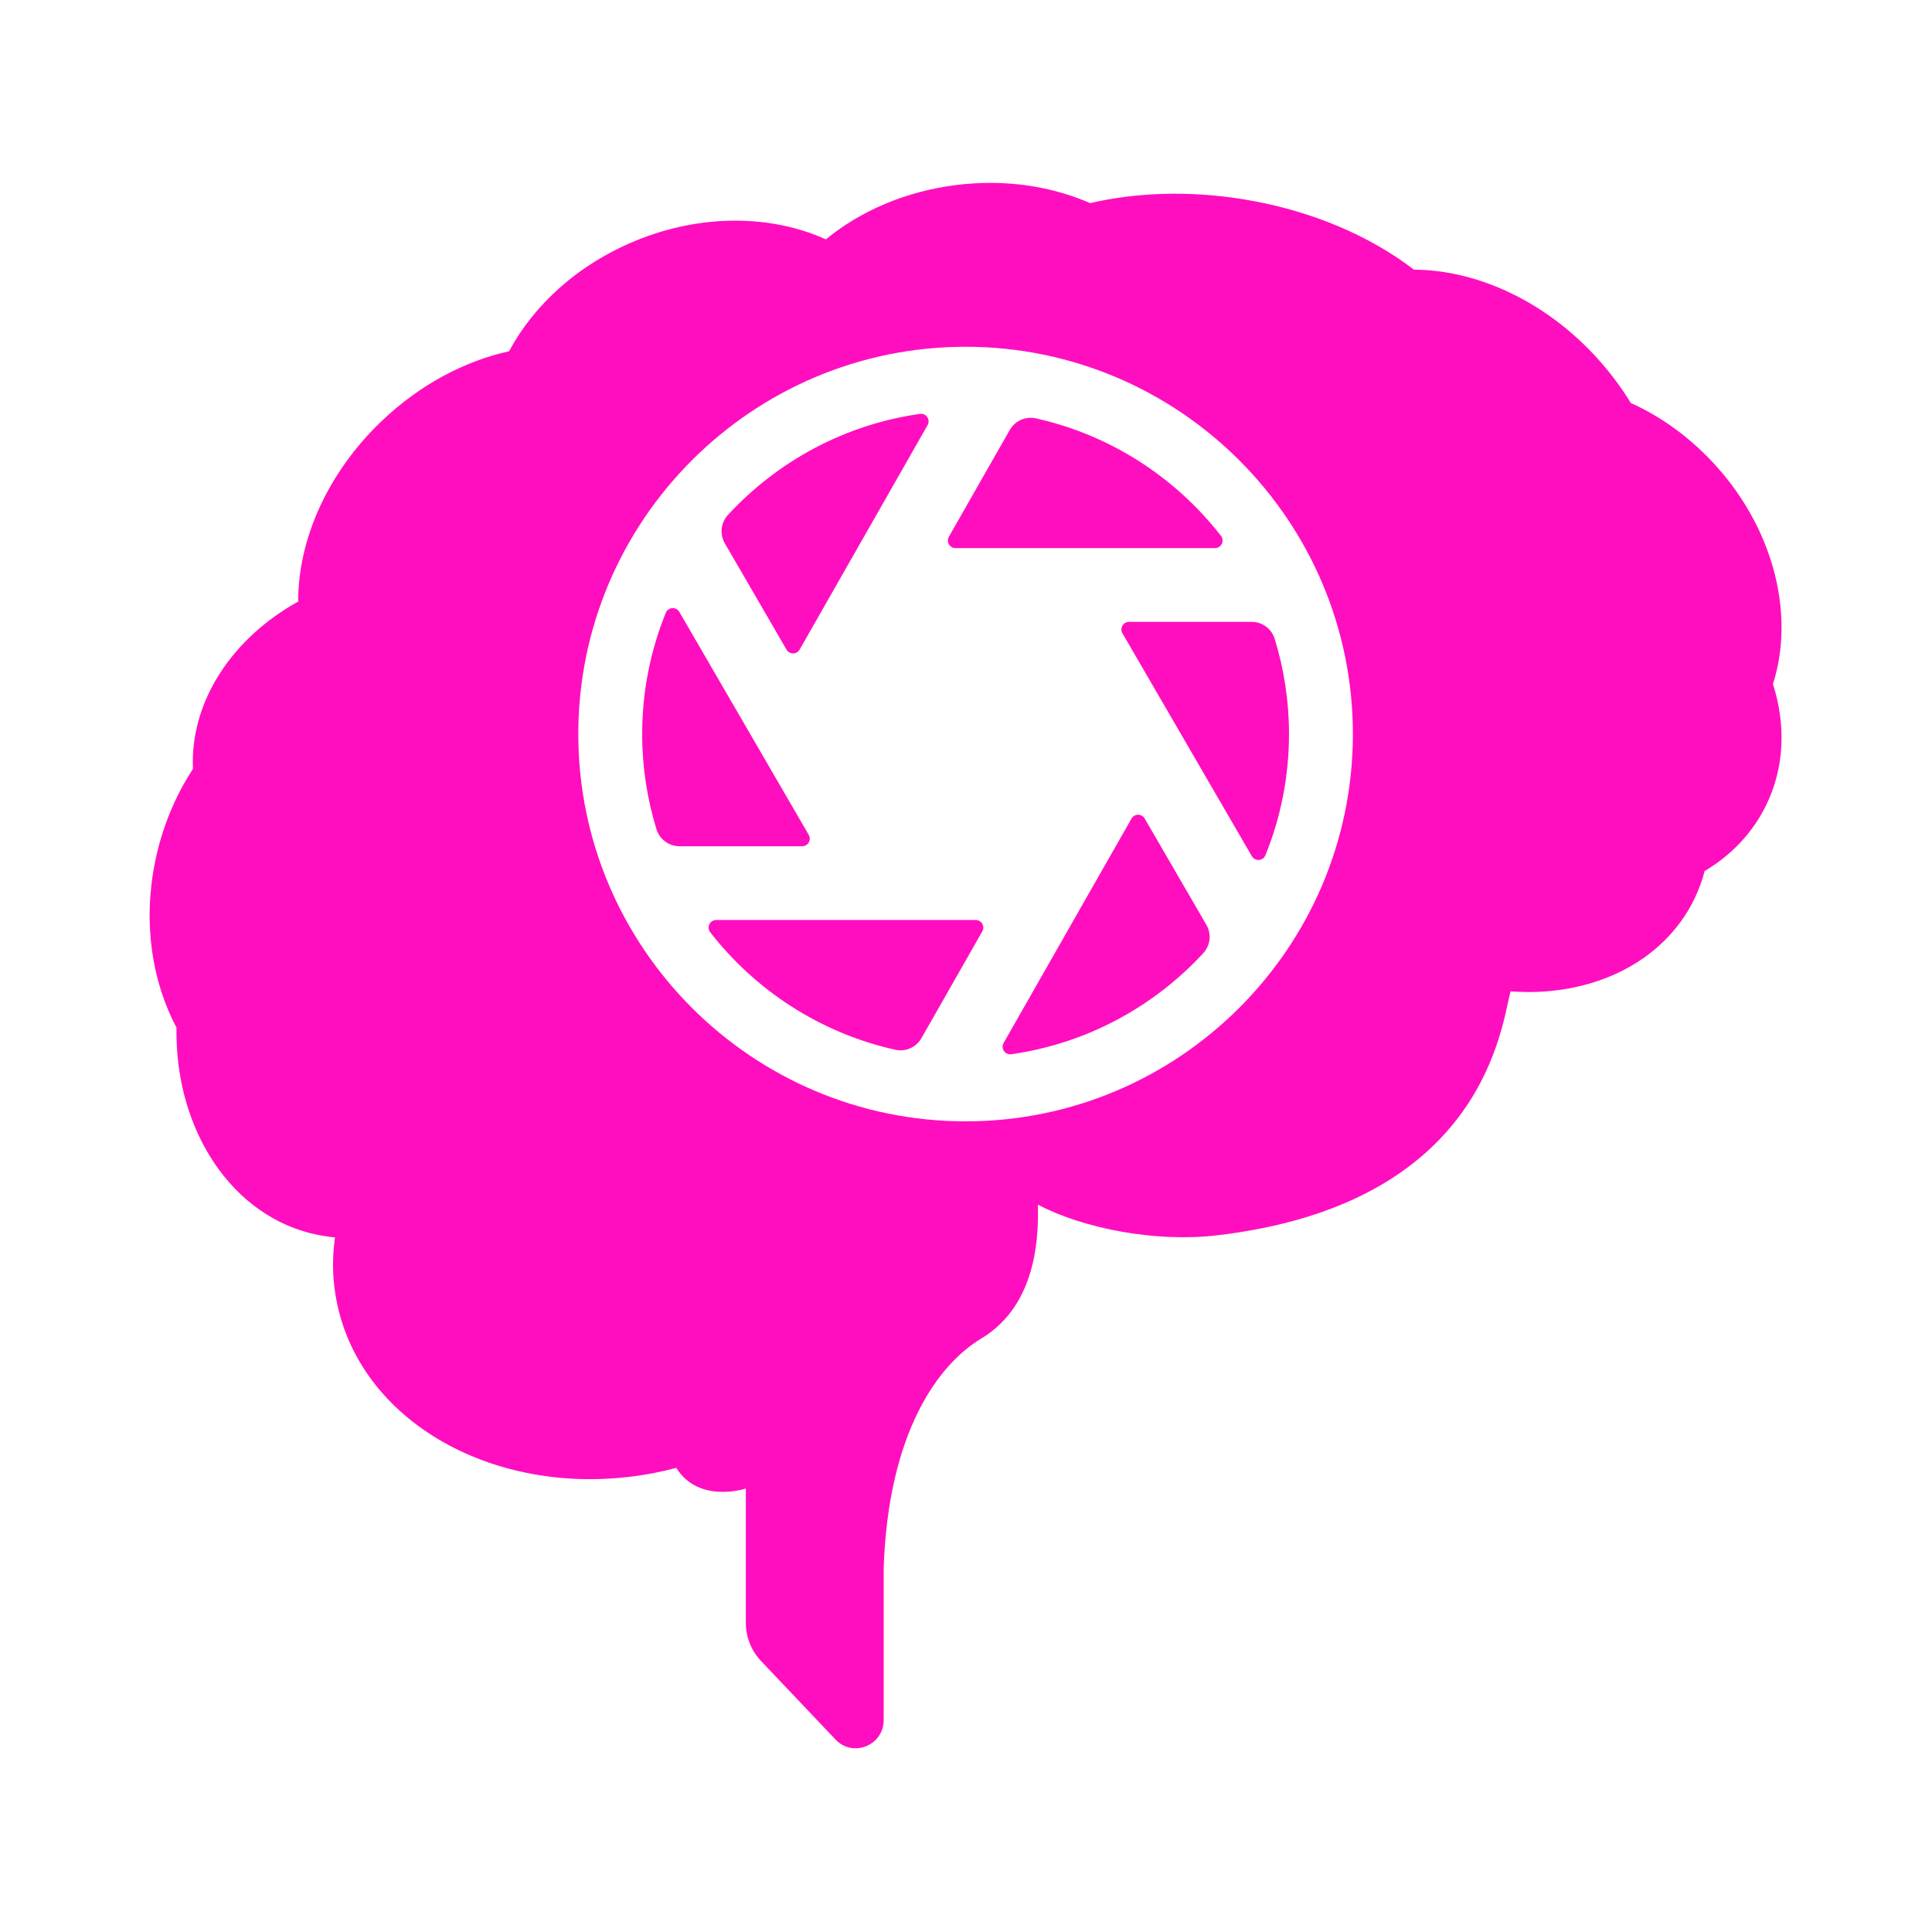 <?xml version="1.0" encoding="UTF-8" standalone="no"?>
<!-- Generator: Adobe Illustrator 16.0.0, SVG Export Plug-In . SVG Version: 6.00 Build 0)  -->

<svg
   version="1.1"
   id="Capa_1"
   x="0px"
   y="0px"
   width="512"
   height="512"
   viewBox="0 0 512 512"
   xml:space="preserve"
   sodipodi:docname="braindance_recorder.svg"
   inkscape:version="1.1.1 (3bf5ae0d25, 2021-09-20)"
   xmlns:inkscape="http://www.inkscape.org/namespaces/inkscape"
   xmlns:sodipodi="http://sodipodi.sourceforge.net/DTD/sodipodi-0.dtd"
   xmlns="http://www.w3.org/2000/svg"
   xmlns:svg="http://www.w3.org/2000/svg"><defs
   id="defs39"><filter
     style="color-interpolation-filters:sRGB;"
     inkscape:label="Drop Shadow"
     id="filter956"
     x="-0.176"
     y="-0.183"
     width="1.342"
     height="1.357"><feFlood
       flood-opacity="1"
       flood-color="rgb(58,63,94)"
       result="flood"
       id="feFlood946" /><feComposite
       in="flood"
       in2="SourceGraphic"
       operator="out"
       result="composite1"
       id="feComposite948" /><feGaussianBlur
       in="composite1"
       stdDeviation="15"
       result="blur"
       id="feGaussianBlur950" /><feOffset
       dx="0"
       dy="0"
       result="offset"
       id="feOffset952" /><feComposite
       in="offset"
       in2="SourceGraphic"
       operator="atop"
       result="composite2"
       id="feComposite954" /></filter><filter
     style="color-interpolation-filters:sRGB;"
     inkscape:label="Drop Shadow"
     id="filter1006"
     x="-0.075"
     y="-0.078"
     width="1.15"
     height="1.156"><feFlood
       flood-opacity="1"
       flood-color="rgb(58,63,94)"
       result="flood"
       id="feFlood996" /><feComposite
       in="flood"
       in2="SourceGraphic"
       operator="out"
       result="composite1"
       id="feComposite998" /><feGaussianBlur
       in="composite1"
       stdDeviation="13.48"
       result="blur"
       id="feGaussianBlur1000" /><feOffset
       dx="0"
       dy="0"
       result="offset"
       id="feOffset1002" /><feComposite
       in="offset"
       in2="SourceGraphic"
       operator="atop"
       result="composite2"
       id="feComposite1004" /></filter></defs><sodipodi:namedview
   id="namedview37"
   pagecolor="#505050"
   bordercolor="#eeeeee"
   borderopacity="1"
   inkscape:pageshadow="0"
   inkscape:pageopacity="0"
   inkscape:pagecheckerboard="0"
   showgrid="false"
   inkscape:zoom="1.3249103"
   inkscape:cx="267.56528"
   inkscape:cy="276.6225"
   inkscape:window-width="1716"
   inkscape:window-height="1414"
   inkscape:window-x="3160"
   inkscape:window-y="587"
   inkscape:window-maximized="1"
   inkscape:current-layer="g4" />

<g
   id="g6">
</g>
<g
   id="g8">
</g>
<g
   id="g10">
</g>
<g
   id="g12">
</g>
<g
   id="g14">
</g>
<g
   id="g16">
</g>
<g
   id="g18">
</g>
<g
   id="g20">
</g>
<g
   id="g22">
</g>
<g
   id="g24">
</g>
<g
   id="g26">
</g>
<g
   id="g28">
</g>
<g
   id="g30">
</g>
<g
   id="g32">
</g>
<g
   id="g34">
</g>
<g
   id="g439"
   transform="matrix(0.677,0,0,0.677,153.309,91.917)"><g
     id="g385">
	
</g><g
     id="g387">
</g><g
     id="g389">
</g><g
     id="g391">
</g><g
     id="g393">
</g><g
     id="g395">
</g><g
     id="g397">
</g><g
     id="g399">
</g><g
     id="g401">
</g><g
     id="g403">
</g><g
     id="g405">
</g><g
     id="g407">
</g><g
     id="g409">
</g><g
     id="g411">
</g><g
     id="g413">
</g><g
     id="g415">
</g></g><g
   id="g797"
   transform="translate(378.633,142.365)"
   style="fill:#1b1f21;fill-opacity:0"><g
     id="g20-6"
     style="fill:#1b1f21;fill-opacity:0">
</g><g
     id="g22-7"
     style="fill:#1b1f21;fill-opacity:0">
</g><g
     id="g24-5"
     style="fill:#1b1f21;fill-opacity:0">
</g><g
     id="g26-3"
     style="fill:#1b1f21;fill-opacity:0">
</g><g
     id="g28-5"
     style="fill:#1b1f21;fill-opacity:0">
</g><g
     id="g30-6"
     style="fill:#1b1f21;fill-opacity:0">
</g><g
     id="g32-2"
     style="fill:#1b1f21;fill-opacity:0">
</g><g
     id="g34-9"
     style="fill:#1b1f21;fill-opacity:0">
</g><g
     id="g36"
     style="fill:#1b1f21;fill-opacity:0">
</g><g
     id="g38"
     style="fill:#1b1f21;fill-opacity:0">
</g><g
     id="g40"
     style="fill:#1b1f21;fill-opacity:0">
</g><g
     id="g42"
     style="fill:#1b1f21;fill-opacity:0">
</g><g
     id="g44"
     style="fill:#1b1f21;fill-opacity:0">
</g><g
     id="g46"
     style="fill:#1b1f21;fill-opacity:0">
</g><g
     id="g48"
     style="fill:#1b1f21;fill-opacity:0">
</g><g
     id="g319"
     transform="translate(-378.633,-142.365)"
     style="fill:#1b1f21;fill-opacity:0"><g
       id="g949"
       style="fill:#1b1f21;fill-opacity:0"><path
         d="M 0,0 H 512 V 512 H 0 Z"
         fill="#b90202"
         fill-opacity="1"
         id="path902"
         style="fill:#1b1f21;fill-opacity:0" /><g
         id="g1524"
         transform="matrix(0.653,0.651,-0.651,0.653,760.96,405.168)"
         style="fill:#1b1f21;fill-opacity:0"><g
           class=""
           id="g1513"
           style="fill:#1b1f21;fill-opacity:0" /></g><g
         id="g1741"
         transform="matrix(0.731,-0.725,0.725,0.731,174.722,-127.529)"
         style="fill:#1b1f21;fill-opacity:0"><g
           class=""
           id="g1730"
           style="fill:#1b1f21;fill-opacity:0" /></g></g><g
       id="g10-6"
       style="fill:#1b1f21;fill-opacity:0">
</g><g
       id="g12-7"
       style="fill:#1b1f21;fill-opacity:0">
</g><g
       id="g14-1"
       style="fill:#1b1f21;fill-opacity:0">
</g><g
       id="g16-5"
       style="fill:#1b1f21;fill-opacity:0">
</g><g
       id="g18-3"
       style="fill:#1b1f21;fill-opacity:0">
</g><g
       id="g20-5"
       style="fill:#1b1f21;fill-opacity:0">
</g><g
       id="g22-6"
       style="fill:#1b1f21;fill-opacity:0">
</g><g
       id="g24-2"
       style="fill:#1b1f21;fill-opacity:0">
</g><g
       id="g26-9"
       style="fill:#1b1f21;fill-opacity:0">
</g><g
       id="g28-1"
       style="fill:#1b1f21;fill-opacity:0">
</g><g
       id="g30-2"
       style="fill:#1b1f21;fill-opacity:0">
</g><g
       id="g32-7"
       style="fill:#1b1f21;fill-opacity:0">
</g><g
       id="g34-0"
       style="fill:#1b1f21;fill-opacity:0">
</g><g
       id="g36-9"
       style="fill:#1b1f21;fill-opacity:0">
</g><g
       id="g38-3"
       style="fill:#1b1f21;fill-opacity:0">
</g></g></g><g
   id="g4"
   transform="matrix(0.464,0,0,0.464,39.645,39.645)"
   style="fill:#1b1f21;fill-opacity:0">
	<path
   id="path2"
   style="fill:#ff0ec0;stroke-width:0.464;fill-opacity:1;filter:url(#filter1006)"
   d="M 262.908 48.465 C 259.776 48.448 256.585 48.637 253.357 49.043 C 239.938 50.761 228.051 55.961 218.949 63.438 C 204.554 56.936 186.027 56.565 168.381 63.855 C 153.196 70.124 141.541 80.804 134.947 93.109 C 123.153 95.71 111.218 101.979 101.049 111.73 C 86.607 125.568 78.991 143.307 79.037 159.467 C 61.484 169.218 50.339 185.982 51.129 203.859 C 46.439 211.011 42.91 219.416 41.053 228.656 C 37.849 244.677 40.265 260.186 46.766 272.445 C 46.301 299.517 61.486 322.875 84.332 327.426 C 85.818 327.704 87.303 327.937 88.789 328.076 C 88 333.695 88.093 339.406 89.254 345.117 C 95.801 378.133 133.693 398.426 173.906 390.439 C 175.717 390.068 177.528 389.65 179.293 389.186 C 185.283 398.797 197.729 394.666 197.729 394.666 L 197.729 430.234 C 197.729 434.042 199.168 437.665 201.814 440.451 L 221.504 461.207 C 226.101 466.083 234.273 462.786 234.273 456.1 L 234.273 415.887 C 235.481 379.62 248.807 361.695 260.184 354.869 C 275.507 345.628 275.276 326.404 275.184 319.393 C 287.257 325.754 306.343 329.377 322.316 327.566 C 394.385 319.254 398.145 270.775 400.514 262.834 C 421.549 264.413 440.866 255.496 449.225 238.361 C 450.386 235.947 451.315 233.439 451.965 230.932 C 458.93 226.799 464.642 220.902 468.264 213.473 C 473.187 203.442 473.51 192.111 470.074 181.338 C 475.786 163.553 470.724 141.125 455.215 123.758 C 448.482 116.235 440.634 110.523 432.369 106.809 C 430.001 102.908 427.168 99.101 423.965 95.479 C 410.08 79.922 391.738 71.564 374.881 71.471 C 363.086 62.416 347.159 55.544 329.049 52.711 C 314.793 50.482 301.048 51.04 289.021 53.826 C 281.185 50.413 272.305 48.515 262.908 48.465 z M 256 91.918 C 312.623 91.918 358.691 137.985 358.691 194.609 C 358.691 251.233 312.623 297.299 256 297.299 C 199.376 297.299 153.309 251.233 153.309 194.609 C 153.309 137.985 199.376 91.918 256 91.918 z M 243.895 109.713 C 223.885 112.552 206.075 122.319 192.984 136.506 C 191.088 138.561 190.751 141.606 192.154 144.023 L 208.518 172.221 C 208.879 172.842 209.545 173.223 210.264 173.221 C 210.982 173.217 211.644 172.83 212 172.205 L 245.922 112.693 C 246.301 112.027 246.269 111.204 245.838 110.57 C 245.407 109.937 244.653 109.605 243.895 109.713 z M 272.598 110.781 C 270.592 110.987 268.755 112.139 267.717 113.961 L 251.566 142.297 C 251.212 142.919 251.215 143.682 251.574 144.301 C 251.933 144.919 252.595 145.301 253.311 145.301 L 322.135 145.301 C 322.902 145.301 323.601 144.863 323.938 144.174 C 324.274 143.485 324.19 142.664 323.719 142.059 C 311.669 126.567 294.43 115.303 274.637 110.9 C 273.954 110.748 273.266 110.713 272.598 110.781 z M 178.221 161.225 C 177.456 161.278 176.789 161.762 176.5 162.473 C 172.471 172.403 170.246 183.251 170.246 194.609 C 170.246 203.397 171.577 211.879 174.045 219.867 C 174.869 222.535 177.34 224.355 180.133 224.355 L 212.674 224.355 C 213.392 224.355 214.058 223.972 214.416 223.35 C 214.774 222.727 214.773 221.959 214.412 221.338 L 180.098 162.221 C 179.713 161.557 178.986 161.171 178.221 161.225 z M 299.326 164.861 C 298.608 164.861 297.942 165.245 297.584 165.867 C 297.226 166.49 297.227 167.258 297.588 167.879 L 331.902 226.996 C 332.287 227.659 333.014 228.046 333.779 227.992 C 334.544 227.939 335.211 227.455 335.5 226.744 C 339.529 216.815 341.754 205.967 341.754 194.609 C 341.754 185.821 340.423 177.338 337.955 169.35 C 337.131 166.682 334.66 164.861 331.867 164.861 L 299.326 164.861 z M 301.738 215.998 C 301.019 216.001 300.356 216.387 300 217.012 L 266.078 276.523 C 265.699 277.189 265.731 278.013 266.162 278.646 C 266.593 279.28 267.347 279.614 268.105 279.506 C 288.115 276.667 305.926 266.898 319.018 252.711 C 320.914 250.656 321.251 247.611 319.848 245.193 L 303.482 216.998 C 303.121 216.377 302.457 215.995 301.738 215.998 z M 189.867 243.916 C 189.1 243.916 188.399 244.354 188.062 245.043 C 187.726 245.732 187.81 246.553 188.281 247.158 C 200.331 262.651 217.571 273.913 237.365 278.316 C 240.095 278.924 242.898 277.685 244.283 275.256 L 260.436 246.92 C 260.79 246.298 260.787 245.535 260.428 244.916 C 260.069 244.297 259.407 243.916 258.691 243.916 L 230.459 243.916 C 230.456 243.916 230.453 243.918 230.449 243.918 C 230.446 243.918 230.441 243.916 230.438 243.916 L 189.867 243.916 z "
   transform="matrix(2.154,0,0,2.154,-85.375,-85.376)" />
</g></svg>
